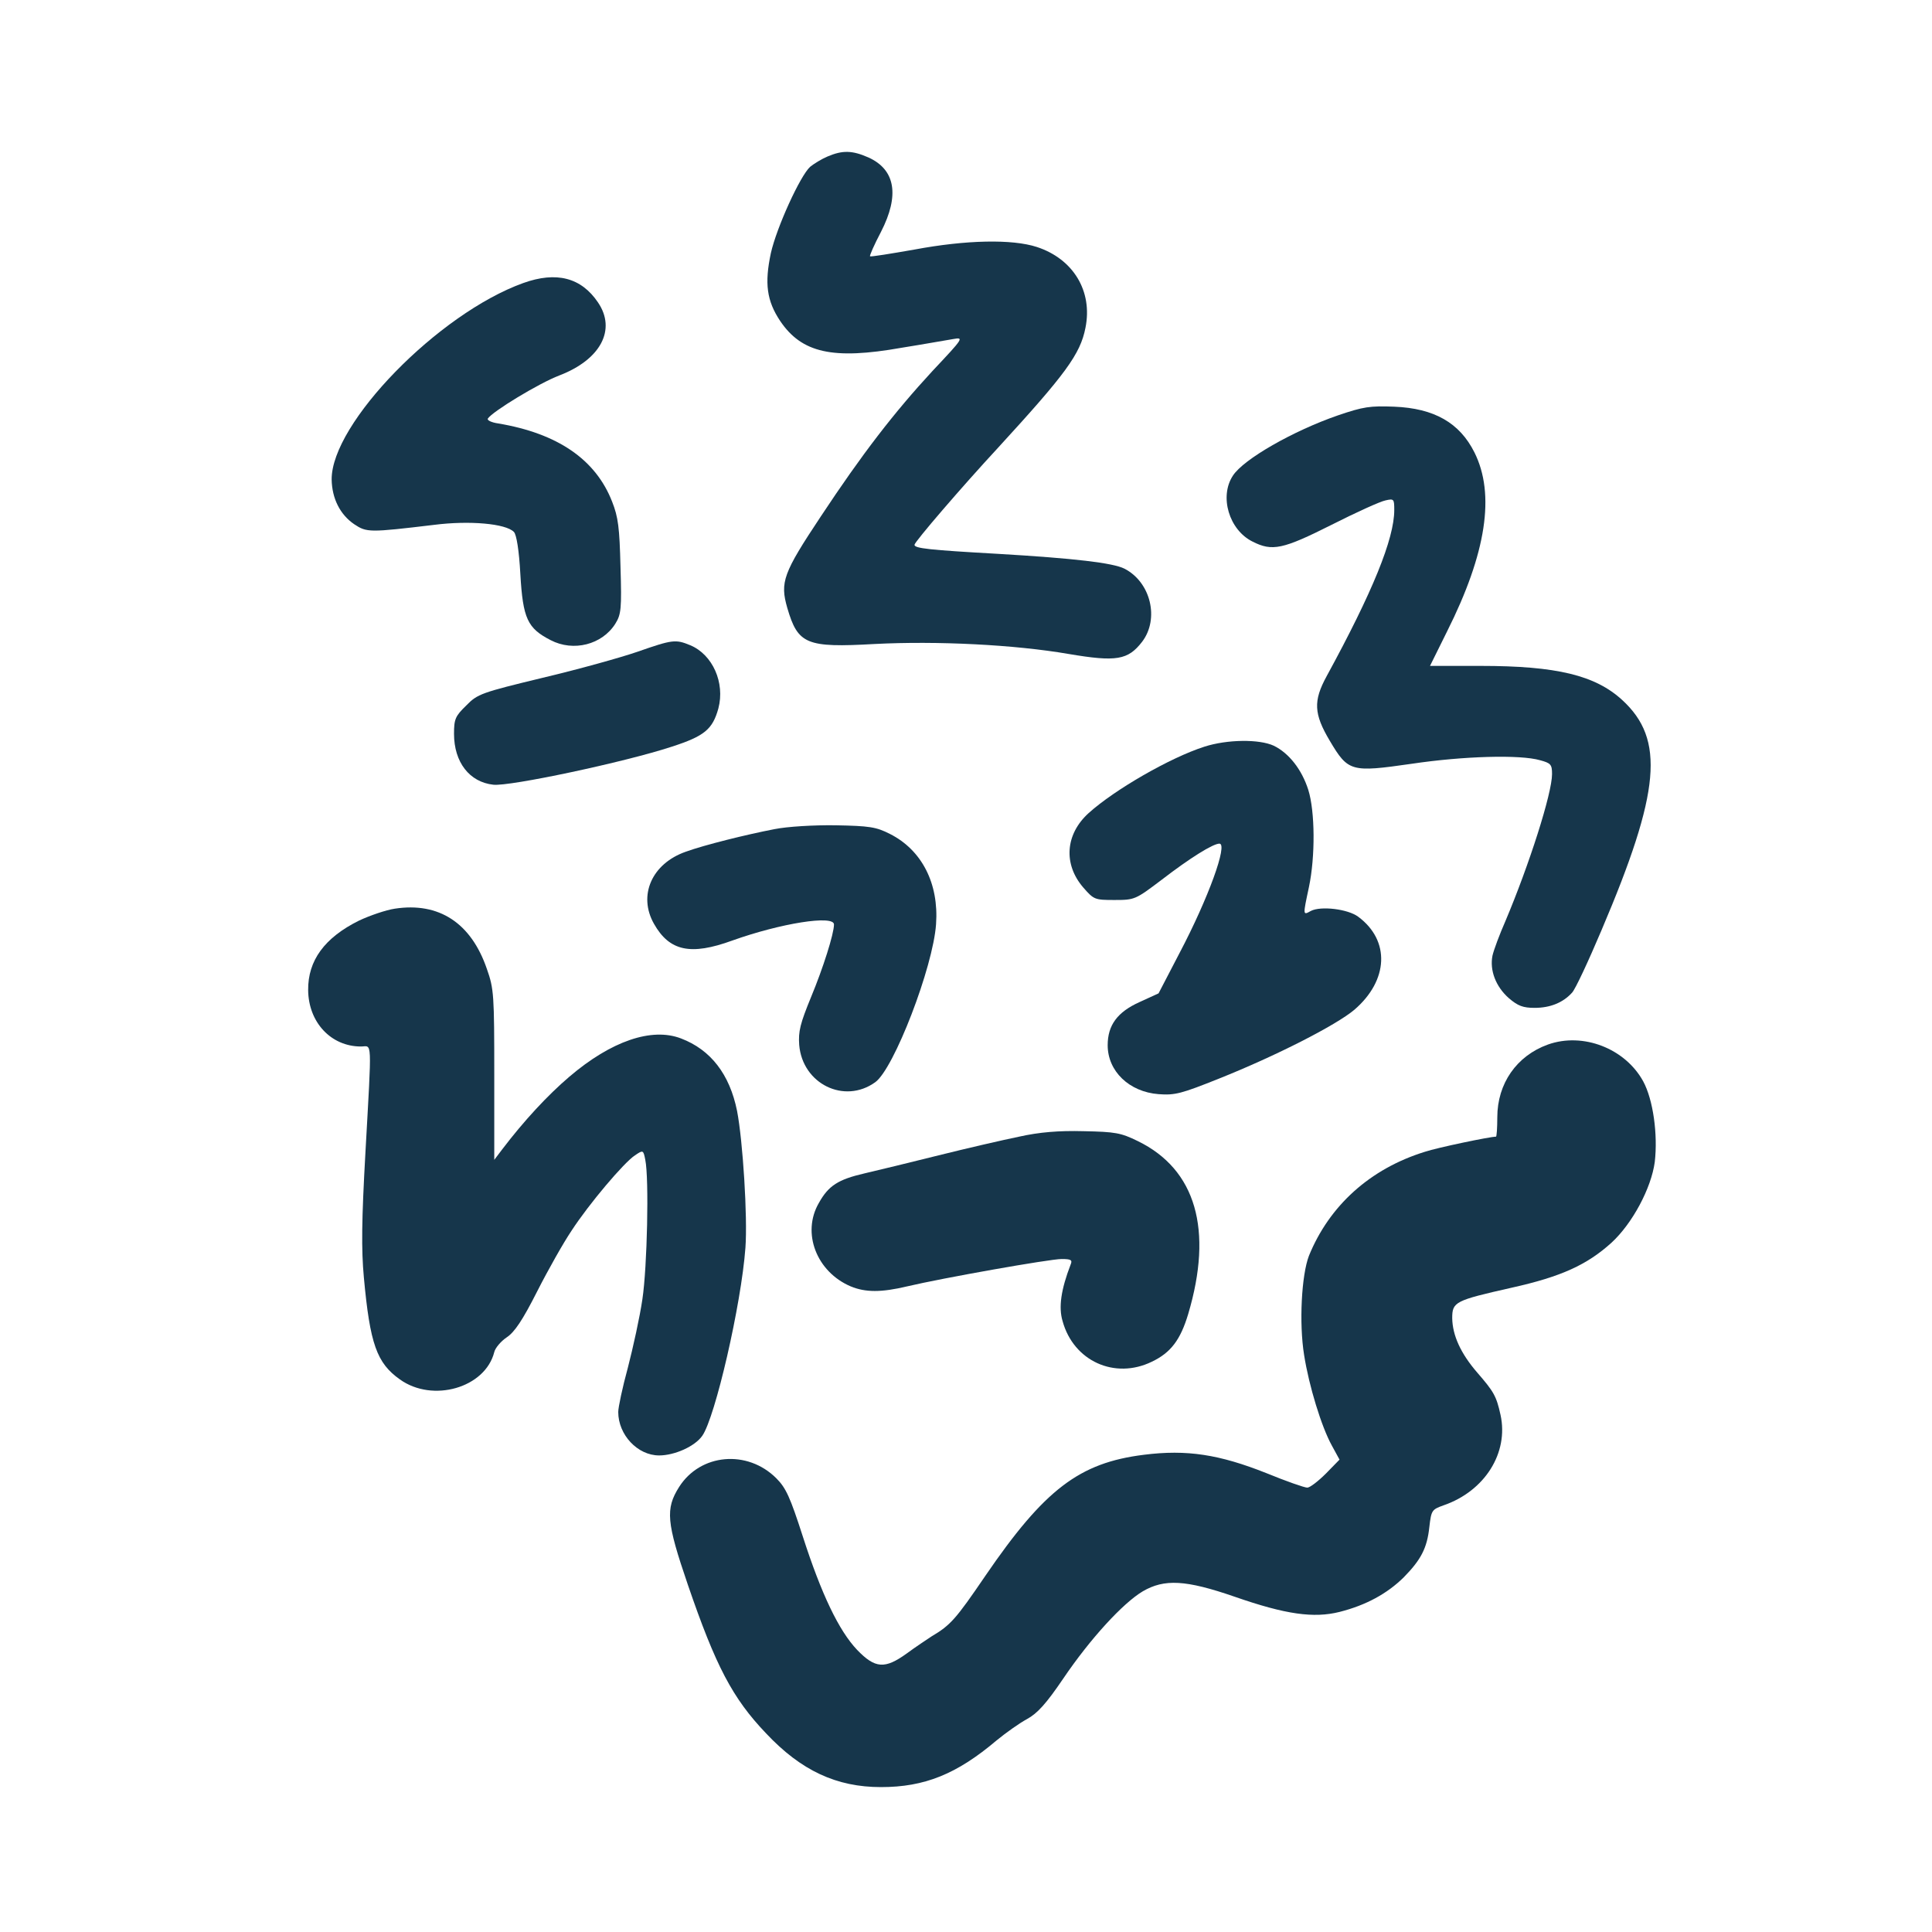 <?xml version="1.0" standalone="no"?>
<!DOCTYPE svg PUBLIC "-//W3C//DTD SVG 20010904//EN"
 "http://www.w3.org/TR/2001/REC-SVG-20010904/DTD/svg10.dtd">
<svg version="1.0" xmlns="http://www.w3.org/2000/svg"
 width="600pt" height="600pt" viewBox="0 0 600 600"
 preserveAspectRatio="xMidYMid meet">
<g transform="translate(0,600) scale(0.1,-0.1)"
fill="#16364b" stroke="none">
<path d="M2570 5514 c-19 -8 -43 -23 -54 -32 -31 -28 -104 -188 -122 -268 -20
-94 -13 -148 29 -211 67 -99 163 -121 377 -83 69 11 141 24 160 27 34 6 33 4
-64 -99 -120 -130 -218 -257 -347 -452 -117 -176 -127 -204 -104 -284 33 -113
59 -124 271 -112 194 10 435 -2 603 -31 148 -25 184 -19 228 38 54 71 27 185
-55 227 -36 18 -155 32 -393 46 -213 12 -259 17 -259 28 0 9 147 180 260 302
209 228 255 290 271 372 23 114 -38 214 -151 251 -77 25 -220 22 -380 -8 -74
-13 -136 -23 -138 -21 -2 2 13 36 34 76 58 113 45 193 -39 231 -50 22 -80 23
-127 3z"/>
<path d="M1625 5121 c-264 -95 -596 -436 -595 -610 1 -59 26 -109 70 -139 39
-26 47 -26 248 -2 110 14 223 4 248 -22 8 -8 16 -57 20 -131 8 -138 22 -168
94 -205 71 -37 160 -14 201 51 18 29 20 46 16 177 -3 121 -7 154 -26 202 -51
131 -169 212 -354 243 -21 3 -35 10 -32 15 14 22 159 110 222 134 128 49 178
142 120 227 -52 77 -129 97 -232 60z"/>
<path d="M4155 4710 c-139 -48 -293 -136 -326 -187 -43 -65 -12 -169 61 -205
61 -31 94 -24 245 52 77 39 152 73 168 76 26 6 27 4 27 -30 0 -89 -67 -254
-210 -516 -42 -77 -40 -117 10 -201 57 -96 66 -98 254 -71 161 24 337 29 399
11 33 -9 37 -13 37 -43 0 -60 -71 -282 -145 -457 -18 -41 -36 -89 -40 -107 -9
-45 10 -96 51 -132 28 -24 44 -30 80 -30 48 0 88 16 116 47 10 10 51 98 92
195 183 430 197 592 64 714 -84 77 -204 106 -440 106 l-157 0 53 107 c122 243
150 426 85 556 -46 92 -125 137 -249 142 -75 3 -96 0 -175 -27z"/>
<path d="M1980 3976 c-52 -18 -185 -55 -295 -81 -190 -46 -202 -50 -237 -86
-34 -33 -38 -42 -38 -88 0 -88 48 -150 122 -158 50 -6 408 70 554 118 102 33
127 54 145 119 21 80 -18 167 -87 196 -46 19 -55 18 -164 -20z"/>
<path d="M3740 3681 c-106 -34 -278 -133 -359 -206 -73 -66 -79 -159 -17 -231
33 -38 36 -39 97 -39 63 0 65 1 147 63 87 67 159 112 179 112 27 0 -34 -169
-124 -340 l-65 -125 -59 -27 c-69 -31 -99 -72 -99 -134 0 -81 67 -145 158
-152 51 -4 72 2 187 48 178 71 364 166 421 214 106 91 112 215 12 289 -32 24
-116 34 -147 18 -25 -14 -25 -15 -6 74 20 95 19 235 -2 302 -20 63 -60 114
-107 137 -45 21 -145 20 -216 -3z"/>
<path d="M2405 3425 c-88 -17 -217 -49 -275 -70 -106 -37 -149 -136 -99 -224
48 -85 114 -99 243 -52 151 54 316 80 316 50 0 -29 -34 -136 -71 -225 -34 -83
-40 -107 -37 -149 10 -121 140 -185 236 -116 58 41 180 358 189 491 9 126 -44
230 -143 280 -43 22 -64 25 -169 27 -68 1 -150 -4 -190 -12z"/>
<path d="M1226 3178 c-27 -4 -77 -21 -111 -37 -107 -53 -159 -124 -158 -216 1
-100 71 -175 164 -175 35 0 34 33 14 -327 -12 -213 -13 -303 -5 -390 19 -207
40 -266 112 -317 102 -73 265 -26 293 85 3 13 21 34 39 46 24 16 49 53 94 142
34 67 82 152 107 189 54 83 163 212 197 234 25 17 26 17 32 -14 12 -58 6 -333
-9 -433 -8 -55 -29 -150 -45 -212 -17 -62 -30 -124 -30 -138 0 -71 60 -135
127 -135 48 0 111 28 134 61 40 57 121 407 134 584 7 95 -8 332 -26 425 -23
114 -82 190 -174 225 -91 35 -217 -8 -347 -119 -68 -58 -141 -137 -208 -225
l-25 -33 0 264 c0 248 -1 267 -23 329 -49 143 -149 208 -286 187z"/>
<path d="M4807 2756 c-97 -35 -157 -121 -157 -226 0 -33 -2 -60 -4 -60 -19 0
-182 -34 -221 -47 -171 -53 -297 -168 -360 -323 -23 -60 -31 -209 -15 -308 15
-96 54 -223 86 -281 l24 -44 -42 -43 c-24 -24 -50 -44 -58 -44 -9 0 -66 20
-127 45 -146 58 -247 74 -381 57 -200 -25 -308 -107 -492 -376 -92 -135 -108
-153 -167 -188 -15 -10 -50 -33 -77 -53 -68 -49 -98 -47 -154 11 -57 60 -111
173 -169 353 -39 121 -52 150 -82 180 -90 90 -236 77 -302 -27 -43 -68 -39
-110 27 -303 87 -254 139 -353 243 -462 109 -116 219 -167 357 -167 135 0 235
40 359 145 28 23 70 53 94 66 33 18 60 48 113 126 84 124 185 234 247 271 67
39 133 36 286 -17 158 -55 245 -67 325 -47 83 21 148 57 199 107 54 55 73 91
80 157 6 52 8 54 44 67 128 44 203 163 177 281 -13 59 -21 72 -72 131 -52 60
-77 116 -78 169 0 51 8 55 185 95 153 34 234 71 310 140 65 60 123 169 134
250 10 86 -5 194 -36 251 -56 102 -187 153 -296 114z"/>
<path d="M3165 2470 c-49 -10 -162 -36 -250 -58 -88 -22 -191 -47 -230 -56
-82 -19 -112 -38 -142 -92 -54 -93 -7 -214 99 -259 46 -19 95 -19 175 0 110
26 443 85 480 85 29 0 34 -3 28 -17 -30 -78 -38 -133 -25 -176 34 -124 162
-182 277 -126 59 28 89 68 113 148 78 262 24 449 -156 537 -53 26 -70 29 -169
31 -77 2 -137 -3 -200 -17z"/>
</g>
</svg>
